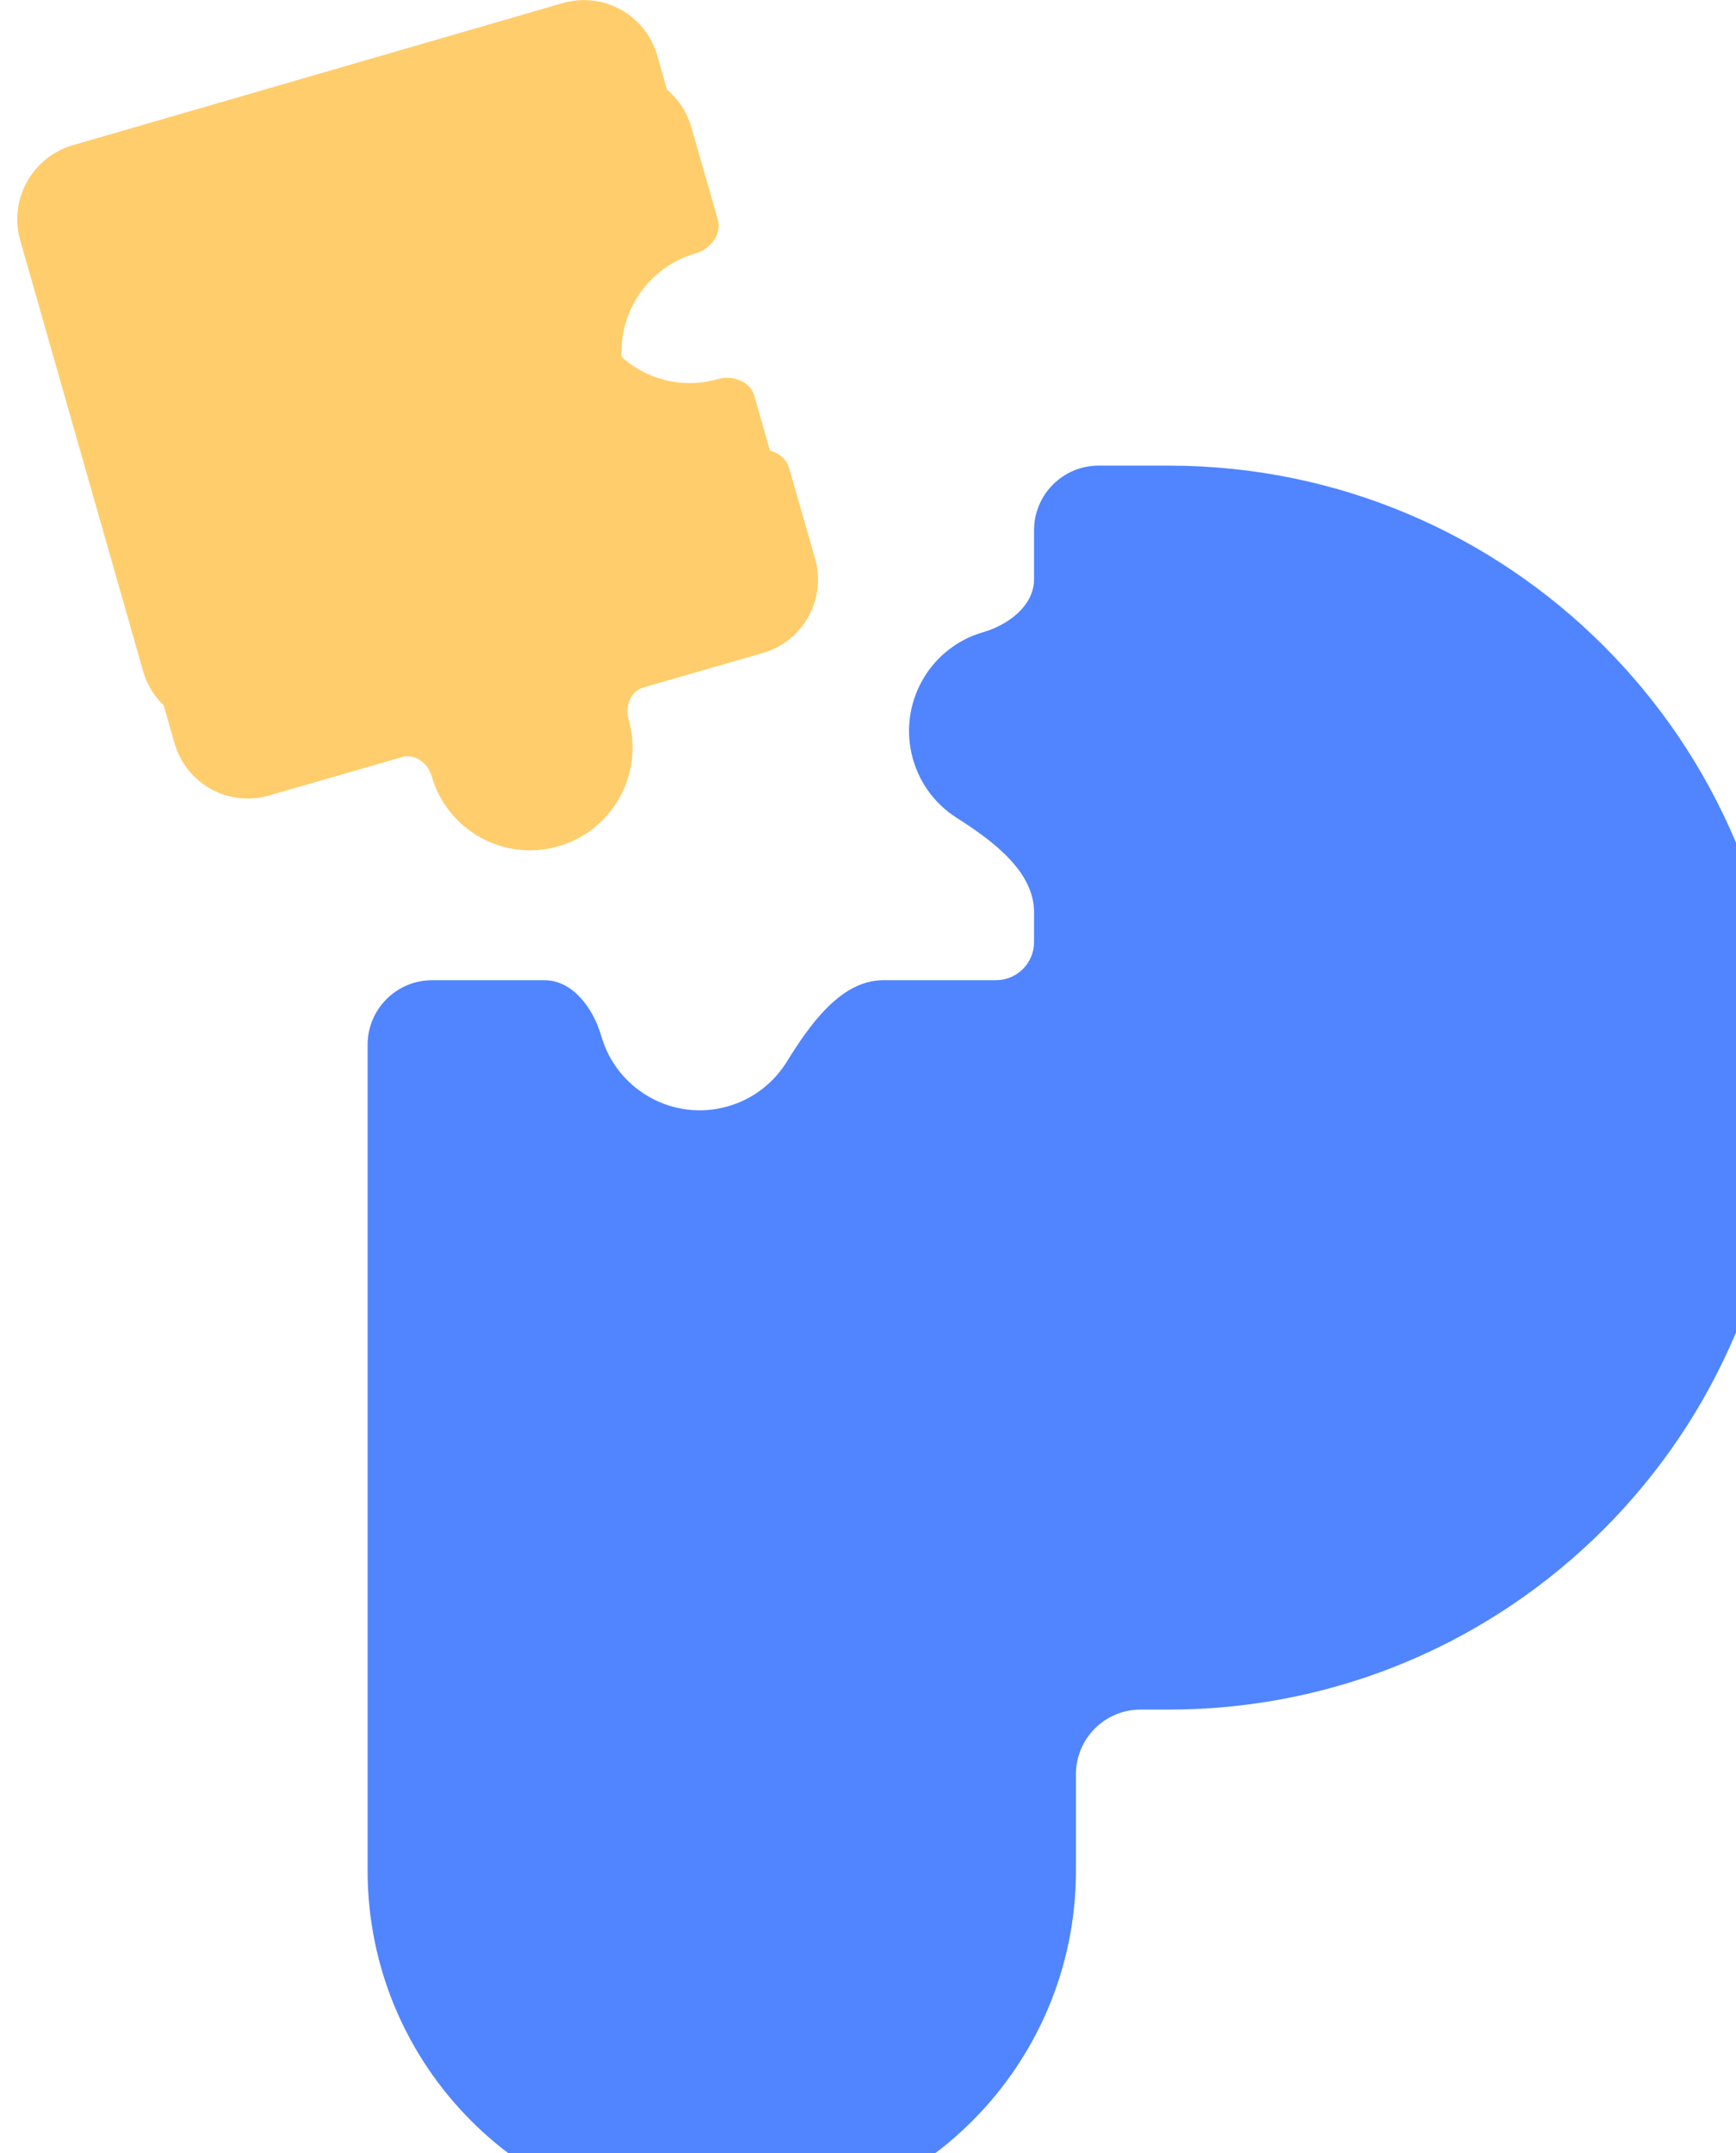 <svg width="100" height="124" viewBox="0 0 100 124" fill="none" xmlns="http://www.w3.org/2000/svg">
<g filter="url(#filter0_i_1042_63427)">
<path fill-rule="evenodd" clip-rule="evenodd" d="M0.172 13.826C-0.497 11.494 0.851 9.058 3.182 8.385L31.633 0.178C33.964 -0.495 36.396 0.851 37.065 3.183L38.592 8.505C38.837 9.36 38.169 10.213 37.314 10.46C34.18 11.364 32.371 14.645 33.272 17.787C34.173 20.93 37.444 22.745 40.578 21.841C41.433 21.594 42.452 21.962 42.697 22.817L44.194 28.035C44.863 30.367 43.515 32.803 41.184 33.476L34.317 35.457C33.573 35.672 33.238 36.539 33.451 37.283C34.352 40.425 32.543 43.706 29.41 44.61C26.276 45.514 23.005 43.699 22.104 40.556C21.89 39.813 21.145 39.257 20.402 39.471L12.733 41.684C10.402 42.356 7.97 41.011 7.301 38.678L0.172 13.826Z" fill="#FFCD6B"/>
</g>
<g filter="url(#filter1_i_1042_63427)">
<path fill-rule="evenodd" clip-rule="evenodd" d="M31.878 55.529C31.428 53.958 30.245 52.321 28.61 52.321H22.14C20.086 52.321 18.42 53.987 18.42 56.041V81.407L18.42 81.441V103.598C18.42 114.865 27.555 124 38.822 124C50.09 124 59.224 114.865 59.224 103.598V98.049C59.224 95.994 60.89 94.329 62.944 94.329H64.56C84.133 94.329 100 78.462 100 58.889V58.124C100 38.551 84.133 22.684 64.56 22.684H60.53C58.476 22.684 56.81 24.349 56.81 26.404V29.227C56.81 30.744 55.339 31.855 53.881 32.276C50.747 33.18 48.938 36.461 49.839 39.603C50.253 41.048 51.168 42.212 52.34 42.96C54.352 44.244 56.81 46.015 56.81 48.401V50.125C56.81 51.338 55.827 52.321 54.614 52.321H48.124C45.668 52.321 43.86 54.928 42.568 57.016C41.823 58.219 40.648 59.161 39.184 59.583C36.051 60.487 32.78 58.672 31.878 55.529Z" fill="#5085FF"/>
</g>
<path fill-rule="evenodd" clip-rule="evenodd" d="M1.166 13.844C0.496 11.497 1.853 9.043 4.197 8.363L32.405 0.181C34.749 -0.499 37.192 0.853 37.861 3.2L39.374 8.503C39.617 9.355 38.951 10.204 38.1 10.451C34.983 11.355 33.183 14.636 34.08 17.779C34.976 20.922 38.23 22.737 41.347 21.833C42.196 21.587 43.211 21.953 43.453 22.803L44.937 28.002C45.606 30.349 44.249 32.803 41.905 33.483L35.127 35.449C34.383 35.665 34.047 36.532 34.259 37.277C35.156 40.42 33.356 43.7 30.239 44.604C27.122 45.508 23.869 43.694 22.972 40.551C22.76 39.807 22.015 39.252 21.273 39.467L13.697 41.665C11.353 42.345 8.91 40.993 8.241 38.646L1.166 13.844Z" fill="#FFCD6B"/>
<defs>
<filter id="filter0_i_1042_63427" x="0.001" y="0.004" width="47.12" height="48.282" filterUnits="userSpaceOnUse" color-interpolation-filters="sRGB">
<feFlood flood-opacity="0" result="BackgroundImageFix"/>
<feBlend mode="normal" in="SourceGraphic" in2="BackgroundImageFix" result="shape"/>
<feColorMatrix in="SourceAlpha" type="matrix" values="0 0 0 0 0 0 0 0 0 0 0 0 0 0 0 0 0 0 127 0" result="hardAlpha"/>
<feOffset dx="2.755" dy="4.133"/>
<feGaussianBlur stdDeviation="1.722"/>
<feComposite in2="hardAlpha" operator="arithmetic" k2="-1" k3="1"/>
<feColorMatrix type="matrix" values="0 0 0 0 1 0 0 0 0 1 0 0 0 0 1 0 0 0 0.25 0"/>
<feBlend mode="normal" in2="shape" result="effect1_innerShadow_1042_63427"/>
</filter>
<filter id="filter1_i_1042_63427" x="18.42" y="22.684" width="84.334" height="104.76" filterUnits="userSpaceOnUse" color-interpolation-filters="sRGB">
<feFlood flood-opacity="0" result="BackgroundImageFix"/>
<feBlend mode="normal" in="SourceGraphic" in2="BackgroundImageFix" result="shape"/>
<feColorMatrix in="SourceAlpha" type="matrix" values="0 0 0 0 0 0 0 0 0 0 0 0 0 0 0 0 0 0 127 0" result="hardAlpha"/>
<feOffset dx="2.755" dy="4.133"/>
<feGaussianBlur stdDeviation="1.722"/>
<feComposite in2="hardAlpha" operator="arithmetic" k2="-1" k3="1"/>
<feColorMatrix type="matrix" values="0 0 0 0 1 0 0 0 0 1 0 0 0 0 1 0 0 0 0.25 0"/>
<feBlend mode="normal" in2="shape" result="effect1_innerShadow_1042_63427"/>
</filter>
</defs>
</svg>

